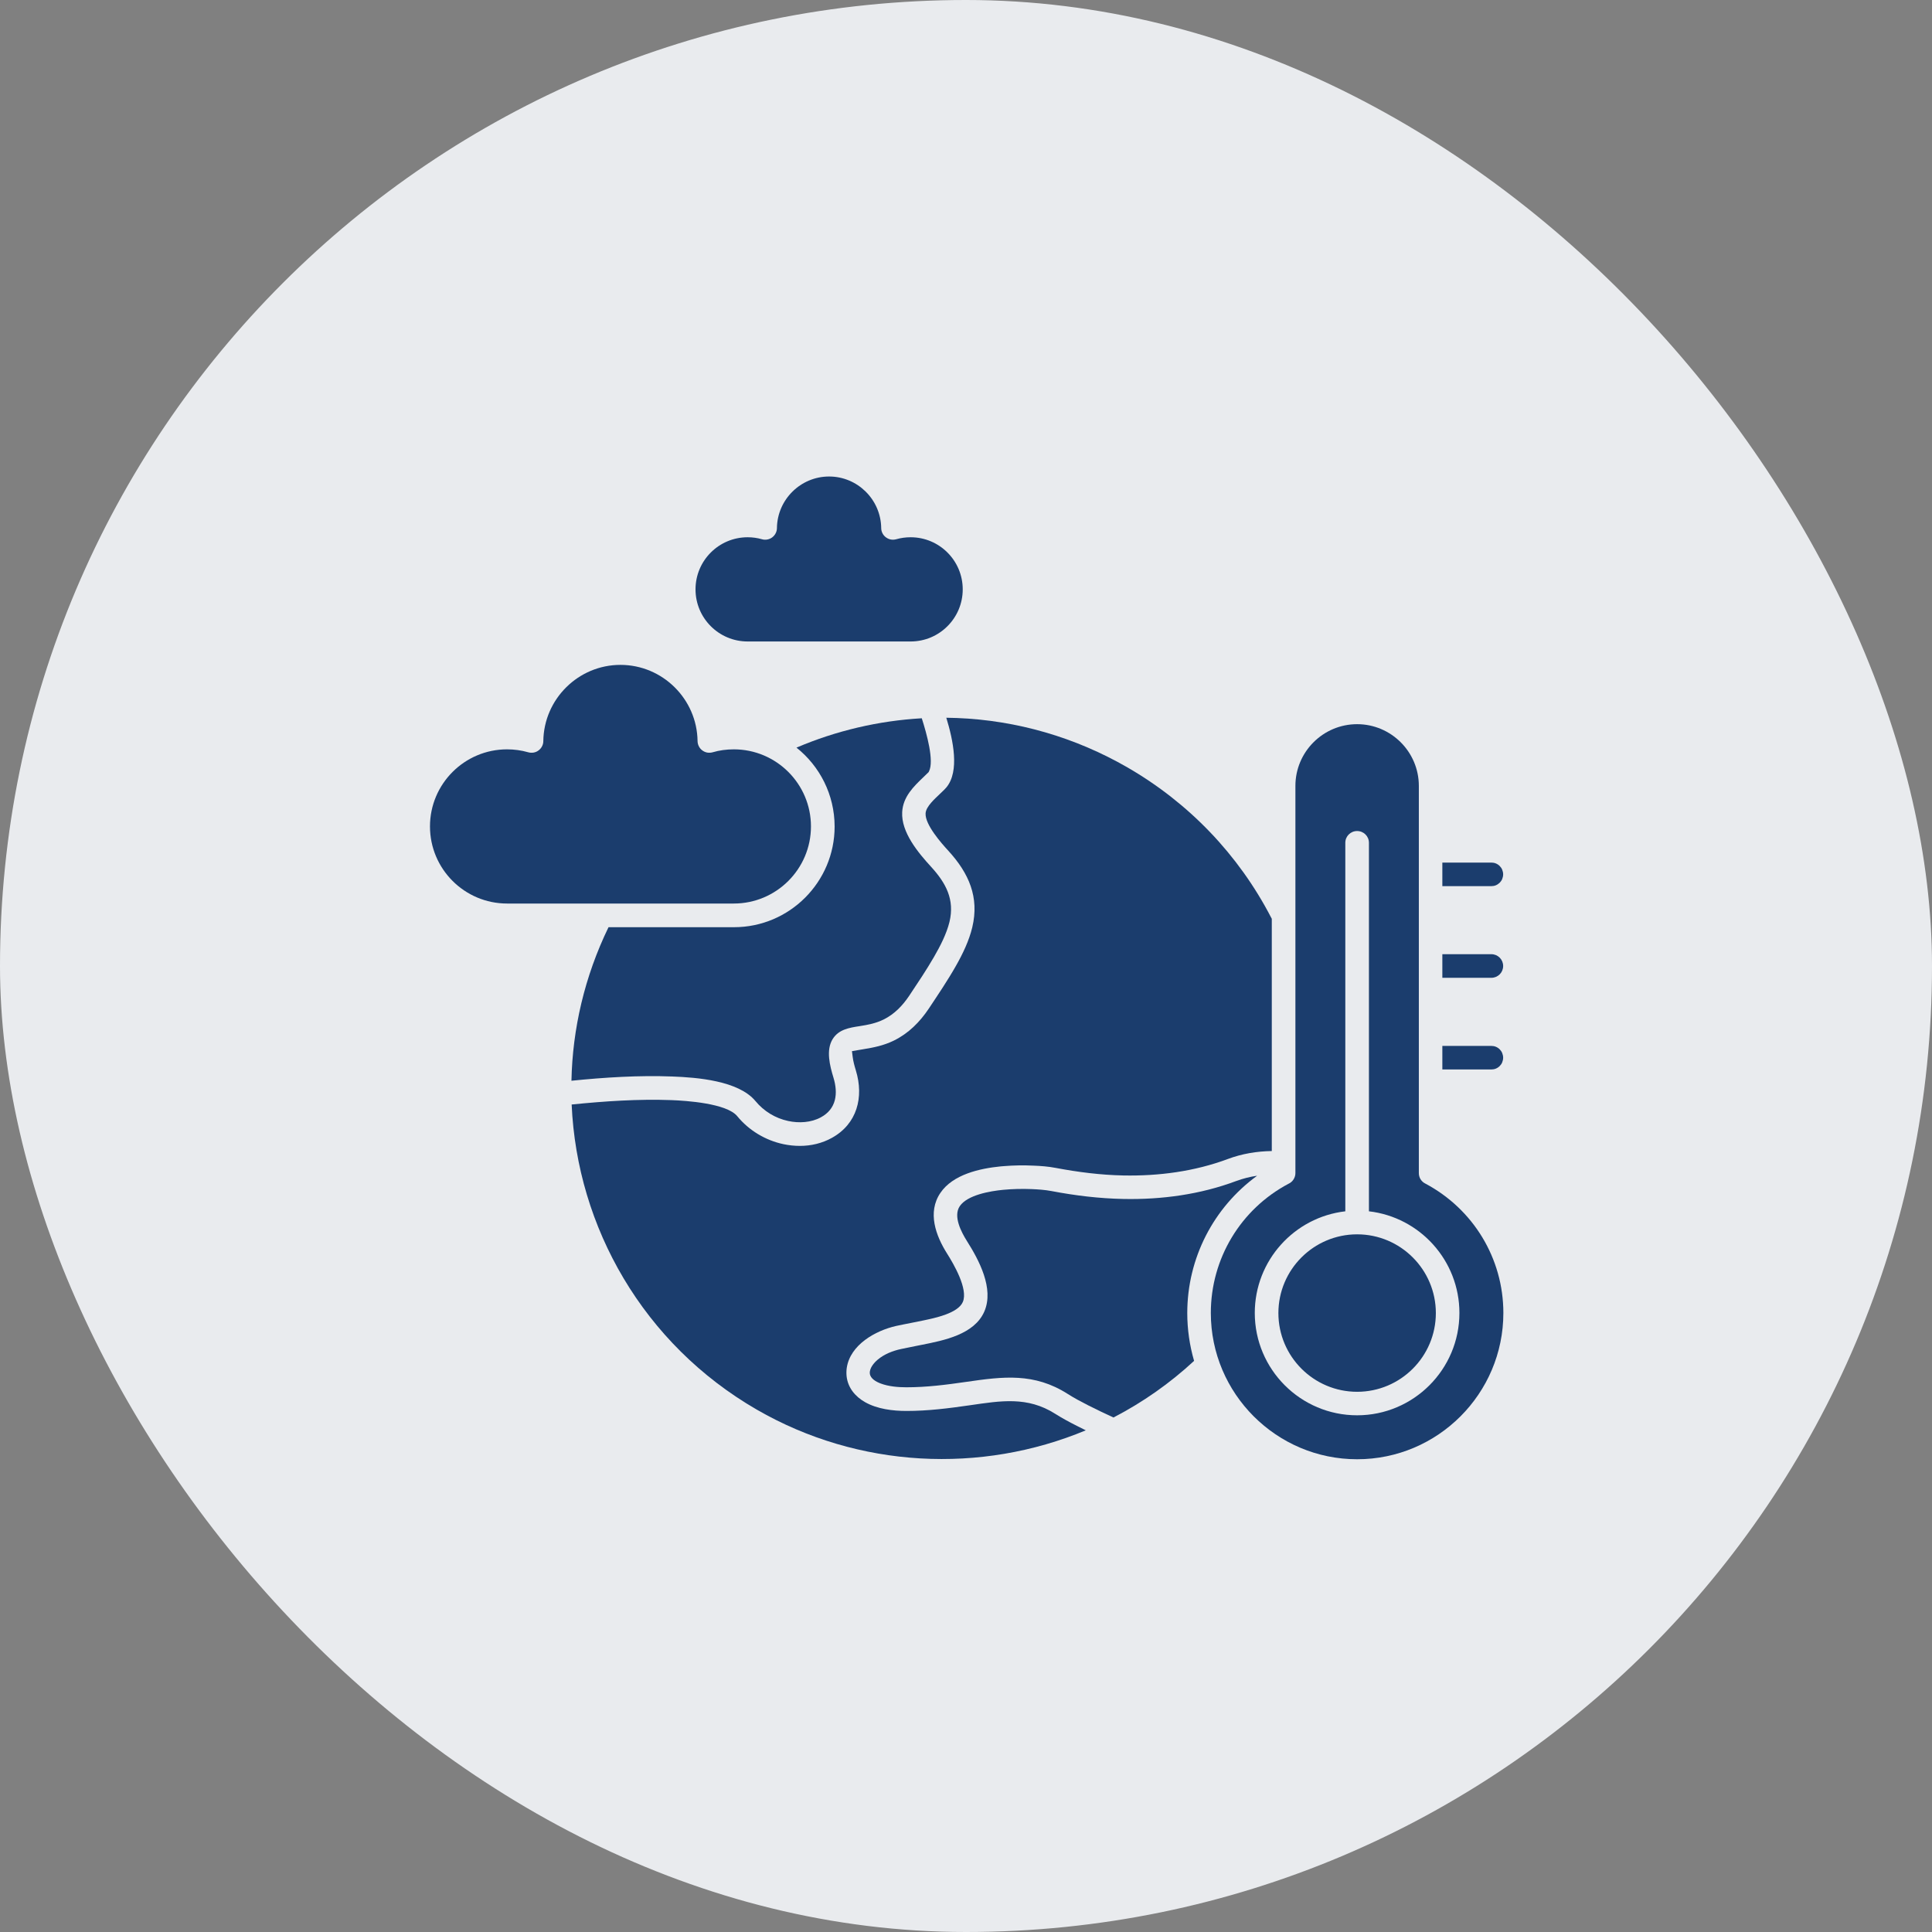 <svg width="36" height="36" viewBox="0 0 36 36" fill="none" xmlns="http://www.w3.org/2000/svg">
<rect x="0" y="0" width="36" height="36" fill="#808080" stroke="none"/>
<rect width="36" height="36" rx="18" fill="#E9EBEE"/>
<path fill-rule="evenodd" clip-rule="evenodd" d="M27.789 19.928C27.818 19.928 27.847 19.923 27.873 19.912C27.9 19.901 27.924 19.885 27.945 19.864C27.965 19.844 27.982 19.82 27.992 19.793C28.003 19.766 28.009 19.738 28.009 19.709C28.009 19.68 28.003 19.651 27.992 19.624C27.982 19.598 27.965 19.573 27.945 19.553C27.924 19.532 27.9 19.516 27.873 19.505C27.847 19.494 27.818 19.489 27.789 19.489H26.876V19.928H27.789ZM27.789 18.22C27.911 18.22 28.009 18.122 28.009 18C28.009 17.878 27.911 17.78 27.789 17.78H26.876V18.22H27.789ZM27.789 16.512C27.818 16.512 27.847 16.507 27.873 16.496C27.9 16.485 27.924 16.468 27.945 16.448C27.965 16.428 27.982 16.403 27.992 16.377C28.003 16.35 28.009 16.321 28.009 16.292C28.009 16.264 28.003 16.235 27.992 16.208C27.982 16.181 27.965 16.157 27.945 16.137C27.924 16.116 27.9 16.1 27.873 16.089C27.847 16.078 27.818 16.073 27.789 16.073H26.876V16.512H27.789ZM8.012 15.399C8.012 16.192 8.656 16.836 9.449 16.836H13.674C14.466 16.836 15.111 16.192 15.111 15.399C15.111 14.607 14.466 13.963 13.674 13.963C13.54 13.963 13.406 13.98 13.278 14.018C13.245 14.027 13.211 14.029 13.178 14.023C13.145 14.017 13.114 14.003 13.087 13.983C13.06 13.963 13.037 13.937 13.022 13.906C13.007 13.876 12.998 13.843 12.998 13.809C12.988 13.025 12.345 12.389 11.561 12.389C10.777 12.389 10.134 13.025 10.124 13.809C10.124 13.843 10.116 13.876 10.1 13.906C10.085 13.937 10.062 13.963 10.035 13.983C10.008 14.004 9.977 14.017 9.944 14.023C9.91 14.029 9.876 14.027 9.844 14.018C9.715 13.981 9.582 13.963 9.448 13.963C8.656 13.963 8.012 14.607 8.012 15.399ZM13.931 11.953H16.968C17.504 11.953 17.939 11.518 17.939 10.982C17.939 10.446 17.504 10.011 16.968 10.011C16.877 10.011 16.787 10.023 16.7 10.048C16.667 10.057 16.633 10.059 16.6 10.053C16.567 10.047 16.536 10.033 16.509 10.013C16.481 9.993 16.459 9.967 16.444 9.937C16.428 9.906 16.42 9.873 16.42 9.839C16.413 9.309 15.979 8.879 15.449 8.879C14.918 8.879 14.484 9.309 14.477 9.839C14.477 9.873 14.469 9.906 14.453 9.937C14.438 9.967 14.415 9.993 14.388 10.014C14.361 10.034 14.33 10.047 14.297 10.053C14.264 10.059 14.23 10.058 14.198 10.048C14.111 10.023 14.021 10.011 13.931 10.011C13.395 10.011 12.96 10.446 12.96 10.982C12.96 11.518 13.395 11.953 13.931 11.953Z" fill="#1B3D6D"/>
<path fill-rule="evenodd" clip-rule="evenodd" d="M14.841 13.931C15.274 14.275 15.551 14.806 15.552 15.401C15.552 16.435 14.711 17.277 13.677 17.277H11.339C10.892 18.198 10.668 19.172 10.648 20.138C11.269 20.075 11.909 20.035 12.528 20.059C12.982 20.076 13.761 20.135 14.077 20.517C14.233 20.706 14.447 20.837 14.687 20.888C14.886 20.931 15.113 20.919 15.295 20.82C15.586 20.663 15.62 20.374 15.53 20.079C15.464 19.861 15.386 19.567 15.517 19.359C15.628 19.182 15.825 19.15 16.015 19.121C16.175 19.096 16.318 19.069 16.465 18.997C16.667 18.897 16.82 18.737 16.944 18.551C17.102 18.314 17.262 18.076 17.404 17.83C17.519 17.631 17.637 17.403 17.692 17.179C17.792 16.764 17.628 16.456 17.35 16.152C17.111 15.891 16.79 15.51 16.811 15.131C16.827 14.847 17.02 14.659 17.213 14.475C17.239 14.45 17.265 14.425 17.29 14.4L17.303 14.388L17.311 14.372C17.408 14.177 17.27 13.677 17.176 13.384C16.372 13.43 15.582 13.615 14.841 13.931Z" fill="#1B3D6D"/>
<path fill-rule="evenodd" clip-rule="evenodd" d="M17.672 15.854C18.053 16.271 18.251 16.717 18.117 17.279C18.057 17.529 17.941 17.77 17.815 17.993C17.66 18.267 17.482 18.53 17.308 18.792C17.139 19.045 16.927 19.258 16.651 19.392C16.462 19.483 16.284 19.519 16.079 19.552C16.046 19.558 16.012 19.563 15.978 19.569L15.875 19.587L15.888 19.69C15.898 19.775 15.923 19.865 15.948 19.947C16.1 20.445 15.971 20.943 15.5 21.203C15.318 21.304 15.113 21.352 14.905 21.352C14.802 21.352 14.7 21.341 14.599 21.32C14.263 21.249 13.955 21.064 13.737 20.798C13.54 20.558 12.78 20.509 12.509 20.499C11.899 20.476 11.265 20.519 10.652 20.581C10.752 22.867 11.988 25.046 14.103 26.267C16.002 27.363 18.282 27.465 20.232 26.652C20.176 26.625 20.12 26.597 20.064 26.568C19.928 26.499 19.791 26.426 19.662 26.344C19.144 26.015 18.648 26.102 18.072 26.185C17.676 26.242 17.294 26.291 16.892 26.291C16.636 26.291 16.348 26.256 16.121 26.128C15.935 26.023 15.798 25.858 15.775 25.642C15.77 25.591 15.771 25.54 15.778 25.489C15.842 25.058 16.312 24.794 16.699 24.707C16.795 24.686 16.89 24.668 16.986 24.649C17.062 24.634 17.138 24.619 17.213 24.603C17.416 24.56 17.851 24.472 17.941 24.26C18.044 24.018 17.768 23.55 17.649 23.361C17.436 23.025 17.278 22.591 17.522 22.229C17.755 21.883 18.259 21.772 18.646 21.734C18.667 21.732 18.687 21.73 18.708 21.729C18.89 21.714 19.073 21.711 19.256 21.72C19.392 21.725 19.536 21.736 19.67 21.762C20.091 21.841 20.502 21.894 20.931 21.903C21.592 21.916 22.259 21.828 22.88 21.596C23.142 21.498 23.419 21.452 23.698 21.448V17.12L23.685 17.096C23.078 15.925 22.152 14.96 21.009 14.3C20.039 13.74 18.95 13.423 17.831 13.379C17.765 13.376 17.699 13.375 17.633 13.374C17.762 13.796 17.882 14.369 17.637 14.669C17.624 14.684 17.612 14.698 17.598 14.712C17.57 14.739 17.542 14.766 17.514 14.793C17.425 14.88 17.254 15.026 17.247 15.156C17.235 15.367 17.544 15.715 17.672 15.854Z" fill="#1B3D6D"/>
<path fill-rule="evenodd" clip-rule="evenodd" d="M17.884 22.475C17.757 22.663 17.912 22.958 18.018 23.126C18.242 23.48 18.525 24.008 18.343 24.435C18.157 24.867 17.587 24.977 17.175 25.059L17.069 25.08C16.976 25.099 16.883 25.117 16.79 25.137C16.636 25.17 16.477 25.232 16.355 25.335C16.285 25.394 16.198 25.495 16.208 25.594C16.218 25.69 16.329 25.749 16.409 25.779C16.556 25.835 16.734 25.85 16.89 25.85C17.27 25.85 17.631 25.803 18.006 25.749C18.695 25.649 19.27 25.576 19.894 25.973C20.016 26.051 20.147 26.12 20.276 26.186C20.432 26.265 20.589 26.34 20.748 26.413C21.294 26.13 21.799 25.776 22.25 25.358C22.166 25.068 22.123 24.768 22.123 24.467C22.123 23.447 22.61 22.501 23.425 21.908C23.292 21.927 23.161 21.96 23.034 22.007C22.366 22.257 21.648 22.355 20.936 22.341C20.48 22.332 20.036 22.278 19.589 22.193C19.472 22.171 19.341 22.162 19.221 22.157C19.044 22.15 18.865 22.154 18.688 22.171C18.455 22.194 18.028 22.264 17.884 22.475ZM25.288 23C24.479 23 23.821 23.658 23.821 24.467C23.821 25.276 24.479 25.934 25.288 25.934C26.098 25.934 26.755 25.276 26.755 24.467C26.755 23.658 26.097 23 25.288 23Z" fill="#1B3D6D"/>
<path fill-rule="evenodd" clip-rule="evenodd" d="M24.011 22.057C23.117 22.53 22.562 23.454 22.562 24.465C22.562 25.968 23.785 27.191 25.288 27.191C26.791 27.191 28.013 25.968 28.013 24.465C28.013 23.449 27.452 22.527 26.555 22.052C26.519 22.034 26.49 22.006 26.469 21.972C26.448 21.937 26.438 21.898 26.438 21.858V14.644C26.438 14.01 25.921 13.494 25.288 13.494C24.654 13.494 24.138 14.01 24.138 14.644V21.858C24.138 21.895 24.129 21.931 24.111 21.963C24.094 21.996 24.068 22.023 24.037 22.043C24.029 22.048 24.02 22.053 24.011 22.057ZM23.381 24.465C23.381 23.488 24.119 22.68 25.068 22.571V15.704C25.068 15.582 25.166 15.485 25.288 15.485C25.41 15.485 25.508 15.582 25.508 15.704V22.571C26.456 22.68 27.194 23.488 27.194 24.465C27.194 25.517 26.339 26.372 25.288 26.372C24.236 26.372 23.381 25.517 23.381 24.465Z" fill="#1B3D6D"/>
</svg>
